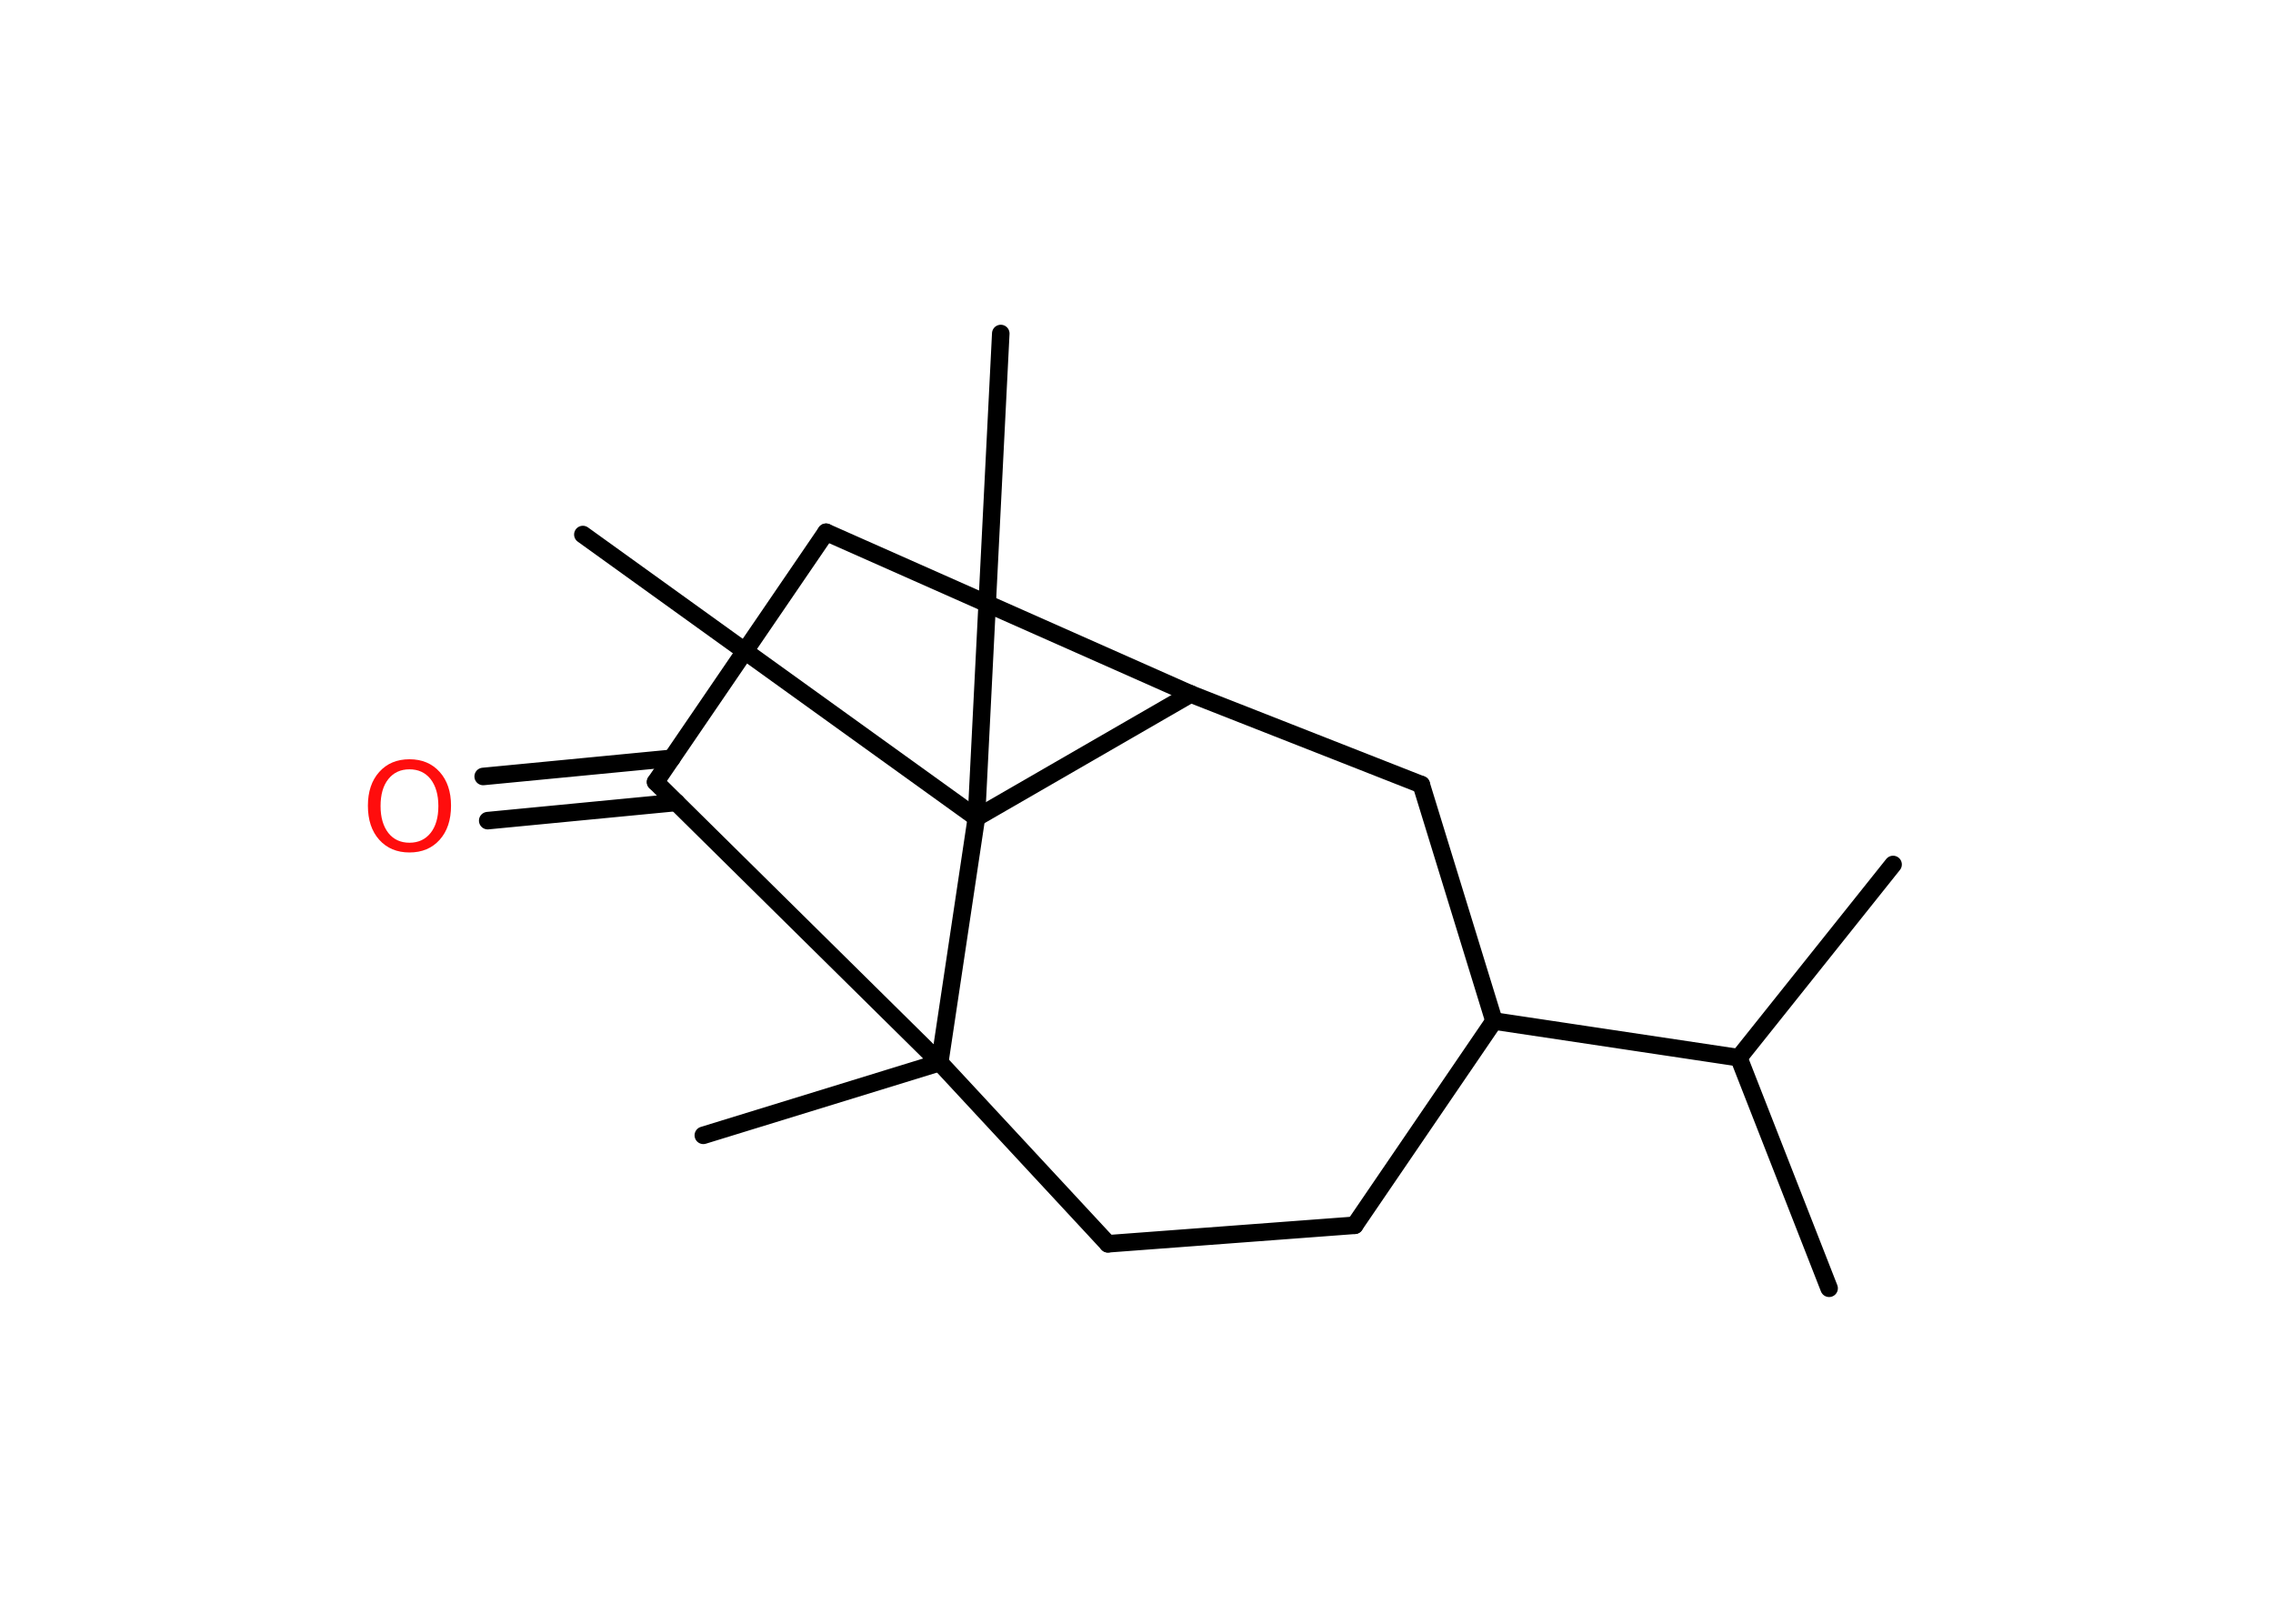 <?xml version='1.0' encoding='UTF-8'?>
<!DOCTYPE svg PUBLIC "-//W3C//DTD SVG 1.1//EN" "http://www.w3.org/Graphics/SVG/1.1/DTD/svg11.dtd">
<svg version='1.2' xmlns='http://www.w3.org/2000/svg' xmlns:xlink='http://www.w3.org/1999/xlink' width='70.0mm' height='50.0mm' viewBox='0 0 70.0 50.0'>
  <desc>Generated by the Chemistry Development Kit (http://github.com/cdk)</desc>
  <g stroke-linecap='round' stroke-linejoin='round' stroke='#000000' stroke-width='.54' fill='#FF0D0D'>
    <rect x='.0' y='.0' width='70.0' height='50.0' fill='#FFFFFF' stroke='none'/>
    <g id='mol1' class='mol'>
      <line id='mol1bnd1' class='bond' x1='56.33' y1='39.67' x2='53.55' y2='32.57'/>
      <line id='mol1bnd2' class='bond' x1='53.55' y1='32.57' x2='58.3' y2='26.62'/>
      <line id='mol1bnd3' class='bond' x1='53.55' y1='32.57' x2='46.01' y2='31.44'/>
      <line id='mol1bnd4' class='bond' x1='46.01' y1='31.44' x2='41.72' y2='37.73'/>
      <line id='mol1bnd5' class='bond' x1='41.72' y1='37.73' x2='34.12' y2='38.3'/>
      <line id='mol1bnd6' class='bond' x1='34.12' y1='38.3' x2='28.94' y2='32.72'/>
      <line id='mol1bnd7' class='bond' x1='28.94' y1='32.72' x2='21.66' y2='34.96'/>
      <line id='mol1bnd8' class='bond' x1='28.94' y1='32.72' x2='20.19' y2='24.08'/>
      <g id='mol1bnd9' class='bond'>
        <line x1='20.83' y1='24.71' x2='15.02' y2='25.27'/>
        <line x1='20.69' y1='23.35' x2='14.88' y2='23.91'/>
      </g>
      <line id='mol1bnd10' class='bond' x1='20.19' y1='24.08' x2='25.44' y2='16.39'/>
      <line id='mol1bnd11' class='bond' x1='25.44' y1='16.39' x2='36.67' y2='21.37'/>
      <line id='mol1bnd12' class='bond' x1='36.67' y1='21.37' x2='43.77' y2='24.16'/>
      <line id='mol1bnd13' class='bond' x1='46.01' y1='31.44' x2='43.77' y2='24.16'/>
      <line id='mol1bnd14' class='bond' x1='36.67' y1='21.37' x2='30.07' y2='25.18'/>
      <line id='mol1bnd15' class='bond' x1='28.94' y1='32.72' x2='30.07' y2='25.18'/>
      <line id='mol1bnd16' class='bond' x1='30.07' y1='25.18' x2='30.82' y2='10.27'/>
      <line id='mol1bnd17' class='bond' x1='30.07' y1='25.18' x2='17.95' y2='16.46'/>
      <path id='mol1atm10' class='atom' d='M12.61 23.69q-.41 .0 -.65 .3q-.24 .3 -.24 .83q.0 .52 .24 .83q.24 .3 .65 .3q.41 .0 .65 -.3q.24 -.3 .24 -.83q.0 -.52 -.24 -.83q-.24 -.3 -.65 -.3zM12.61 23.38q.58 .0 .93 .39q.35 .39 .35 1.04q.0 .66 -.35 1.05q-.35 .39 -.93 .39q-.58 .0 -.93 -.39q-.35 -.39 -.35 -1.05q.0 -.65 .35 -1.04q.35 -.39 .93 -.39z' stroke='none'/>
    </g>
  </g>
</svg>
